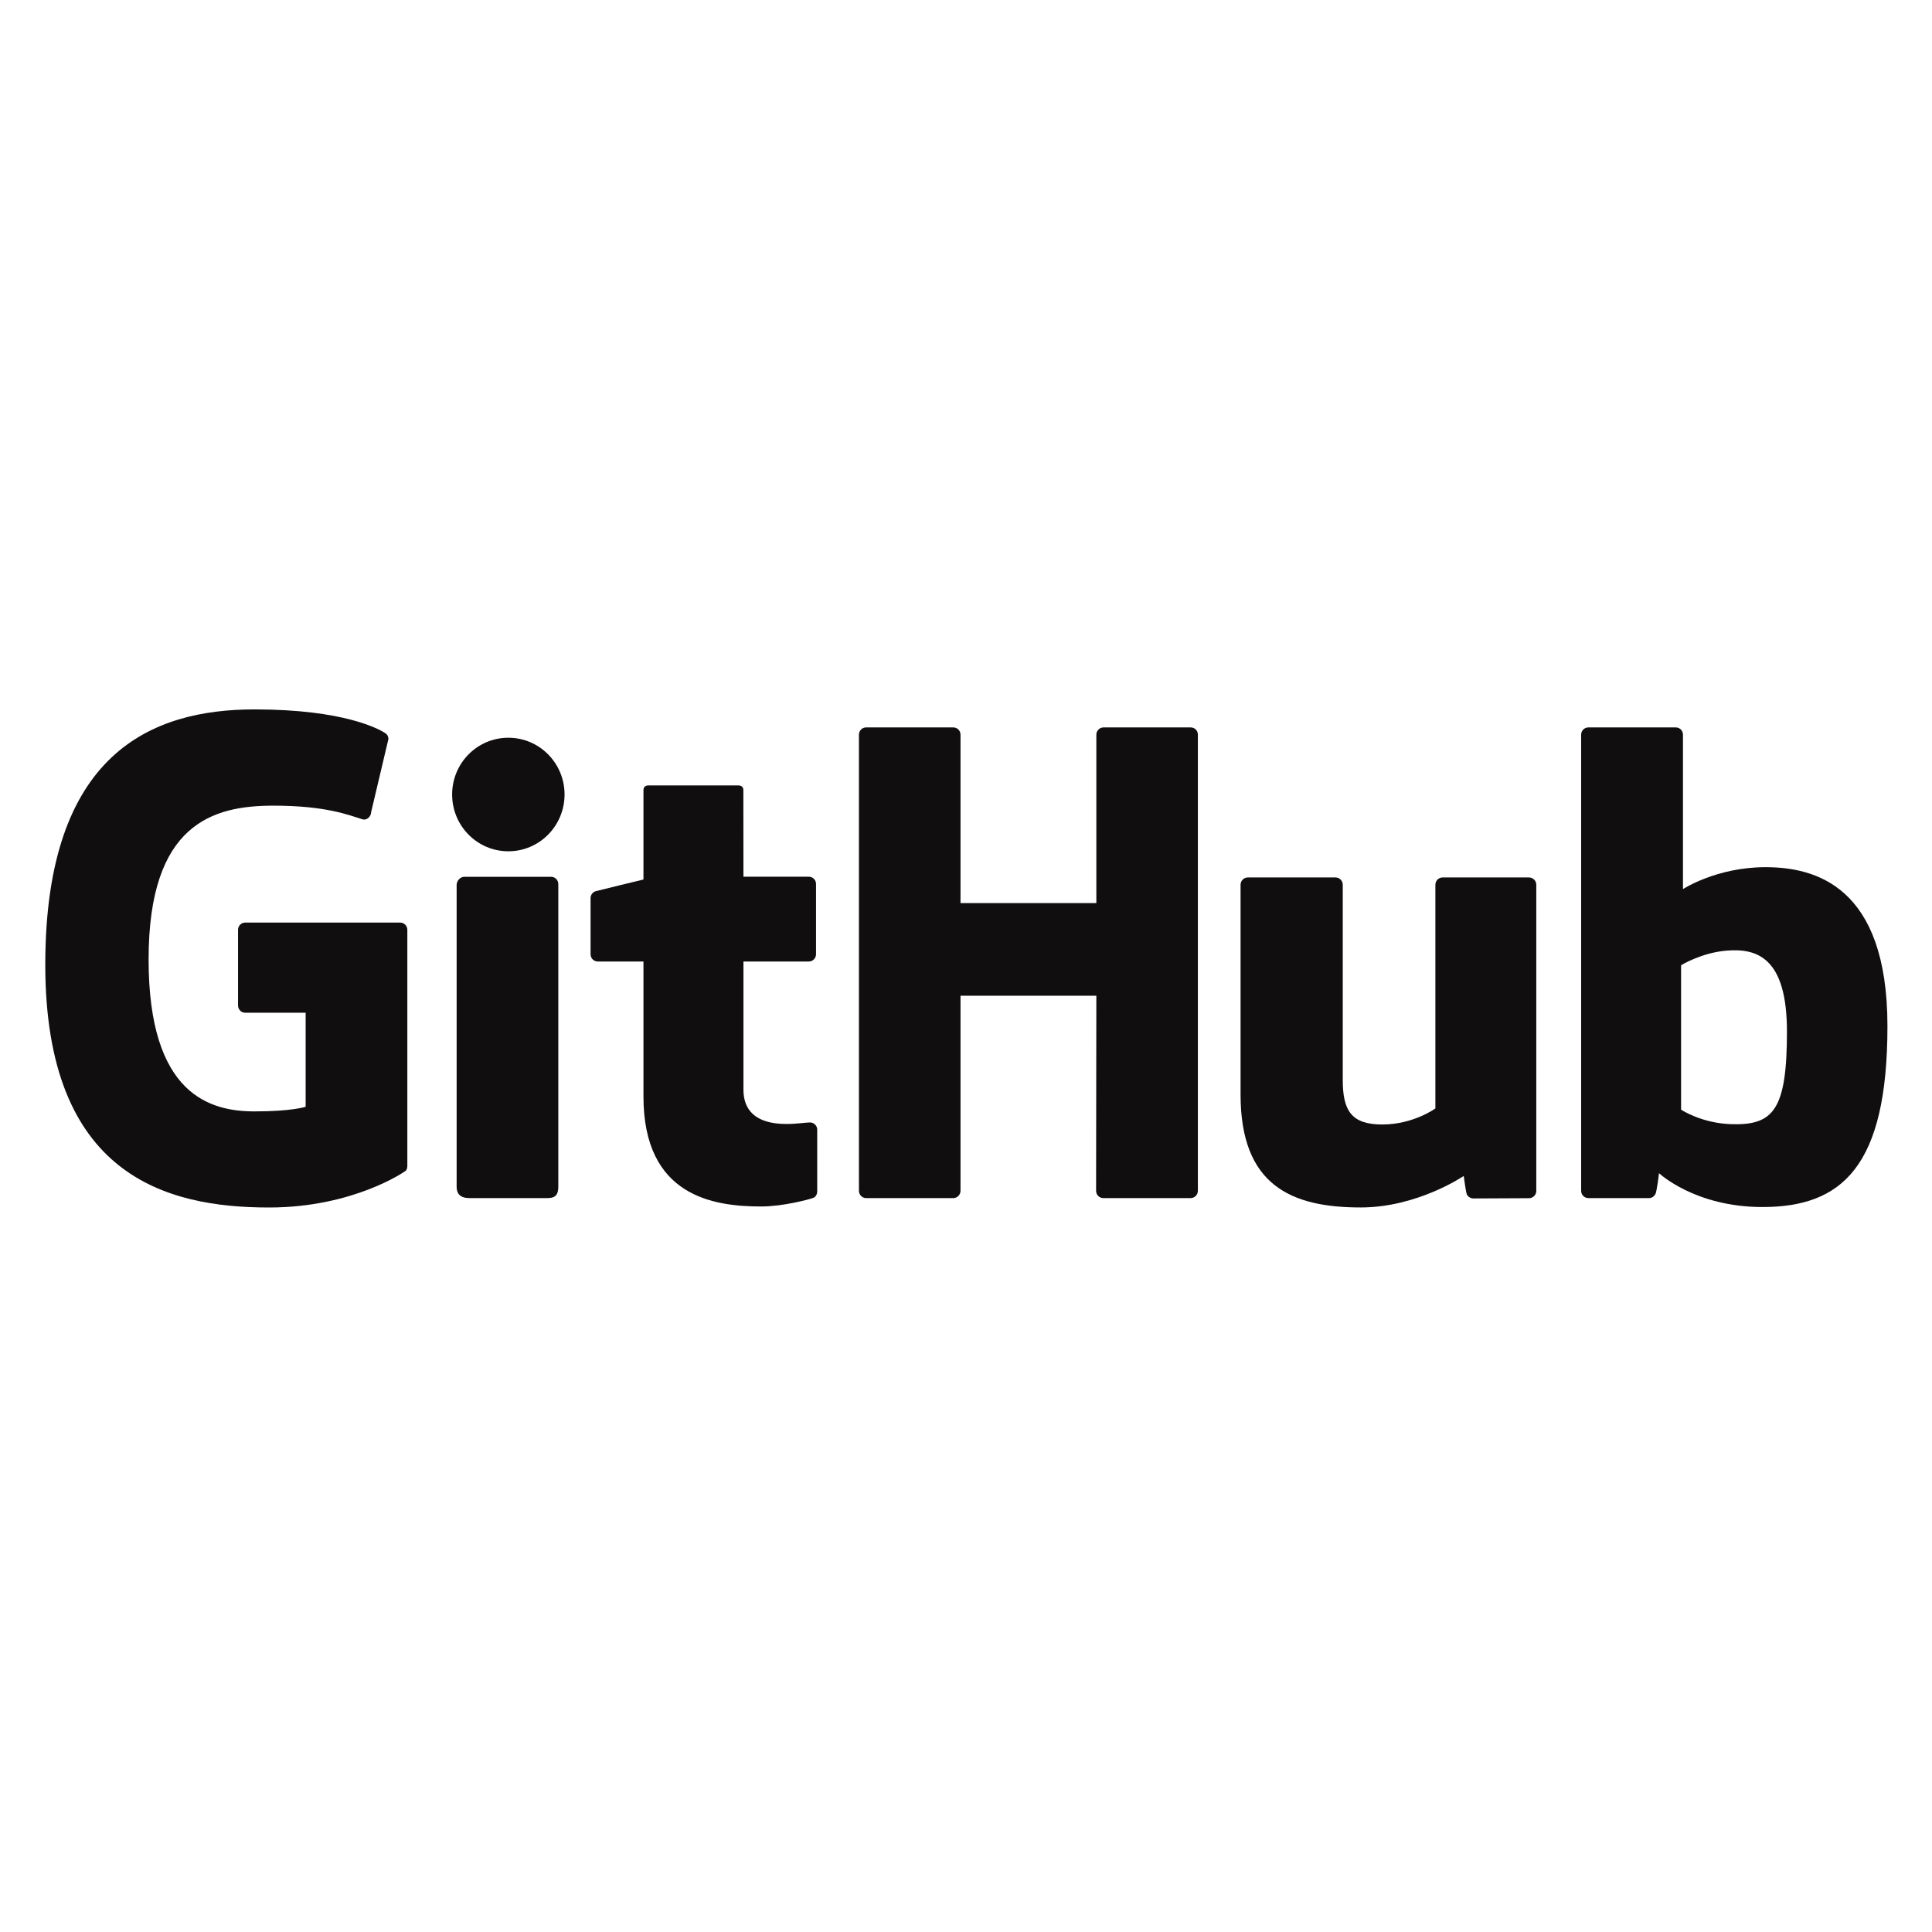 <svg width="128" height="128" viewBox="0 0 128 128" fill="none" xmlns="http://www.w3.org/2000/svg">
<path d="M26.506 61.123H16.249C15.985 61.123 15.771 61.337 15.771 61.601V66.616C15.771 66.88 15.985 67.097 16.249 67.097H20.25V73.328C20.25 73.328 19.353 73.633 16.869 73.633C13.938 73.633 9.845 72.562 9.845 63.563C9.845 54.563 14.107 53.377 18.109 53.377C21.572 53.377 23.066 53.987 24.015 54.282C24.313 54.373 24.588 54.075 24.588 53.811L25.733 48.965C25.733 48.84 25.692 48.691 25.55 48.593C25.164 48.318 22.812 47 16.869 47C10.024 46.997 3 49.911 3 63.912C3 77.913 11.041 80 17.818 80C23.429 80 26.831 77.601 26.831 77.601C26.97 77.523 26.987 77.326 26.987 77.238V61.601C26.987 61.337 26.773 61.123 26.509 61.123H26.506Z" fill="#100E0F"/>
<path d="M79.362 48.674C79.362 48.406 79.152 48.193 78.888 48.193H73.114C72.849 48.193 72.636 48.41 72.636 48.674V59.832H63.636V48.674C63.636 48.406 63.423 48.193 63.158 48.193H57.384C57.12 48.193 56.907 48.41 56.907 48.674V78.892C56.907 79.16 57.12 79.376 57.384 79.376H63.158C63.423 79.376 63.636 79.16 63.636 78.892V65.968H72.636L72.619 78.892C72.619 79.16 72.832 79.376 73.097 79.376H78.884C79.148 79.376 79.359 79.16 79.362 78.892V48.674Z" fill="#100E0F"/>
<path d="M37.403 52.638C37.403 50.558 35.736 48.877 33.679 48.877C31.622 48.877 29.955 50.558 29.955 52.638C29.955 54.719 31.622 56.4 33.679 56.4C35.736 56.4 37.403 54.715 37.403 52.638Z" fill="#100E0F"/>
<path d="M36.989 72.518V58.572C36.989 58.307 36.776 58.09 36.512 58.09H30.755C30.491 58.09 30.253 58.361 30.253 58.629V78.614C30.253 79.2 30.619 79.376 31.094 79.376H36.281C36.851 79.376 36.989 79.099 36.989 78.604V72.522V72.518Z" fill="#100E0F"/>
<path d="M101.305 58.134H95.576C95.311 58.134 95.098 58.351 95.098 58.619V73.437C95.098 73.437 93.641 74.501 91.577 74.501C89.514 74.501 88.961 73.562 88.961 71.539V58.619C88.961 58.351 88.748 58.134 88.484 58.134H82.669C82.408 58.134 82.191 58.351 82.191 58.619V72.518C82.191 78.526 85.539 79.997 90.147 79.997C93.925 79.997 96.975 77.909 96.975 77.909C96.975 77.909 97.121 79.011 97.185 79.139C97.249 79.268 97.422 79.4 97.605 79.4L101.305 79.383C101.566 79.383 101.783 79.166 101.783 78.902V58.619C101.783 58.351 101.566 58.134 101.302 58.134H101.305Z" fill="#100E0F"/>
<path d="M116.97 57.453C113.714 57.453 111.501 58.907 111.501 58.907V48.674C111.501 48.406 111.288 48.193 111.023 48.193H105.233C104.968 48.193 104.755 48.41 104.755 48.674V78.892C104.755 79.16 104.968 79.376 105.233 79.376H109.251C109.431 79.376 109.57 79.281 109.671 79.119C109.77 78.956 109.915 77.726 109.915 77.726C109.915 77.726 112.284 79.969 116.767 79.969C122.029 79.969 125.048 77.299 125.048 67.984C125.048 58.67 120.226 57.453 116.97 57.453ZM114.71 74.48C112.721 74.419 111.376 73.518 111.376 73.518V63.949C111.376 63.949 112.704 63.132 114.337 62.986C116.401 62.8 118.39 63.424 118.39 68.347C118.39 73.538 117.492 74.561 114.713 74.48H114.71Z" fill="#100E0F"/>
<path d="M53.586 58.084H49.255C49.255 58.084 49.249 52.364 49.249 52.361C49.249 52.144 49.137 52.035 48.886 52.035H42.983C42.753 52.035 42.631 52.137 42.631 52.357V58.27C42.631 58.27 39.673 58.985 39.473 59.043C39.273 59.1 39.127 59.283 39.127 59.503V63.221C39.127 63.488 39.341 63.702 39.605 63.702H42.631V72.64C42.631 79.282 47.29 79.932 50.431 79.932C51.868 79.932 53.586 79.472 53.871 79.366C54.043 79.302 54.142 79.126 54.142 78.933V74.846C54.145 74.579 53.921 74.365 53.667 74.365C53.413 74.365 52.769 74.467 52.105 74.467C49.977 74.467 49.255 73.477 49.255 72.197C49.255 70.916 49.255 63.702 49.255 63.702H53.586C53.85 63.702 54.064 63.485 54.064 63.221V58.565C54.064 58.297 53.85 58.084 53.586 58.084Z" fill="#100E0F"/>
</svg>
